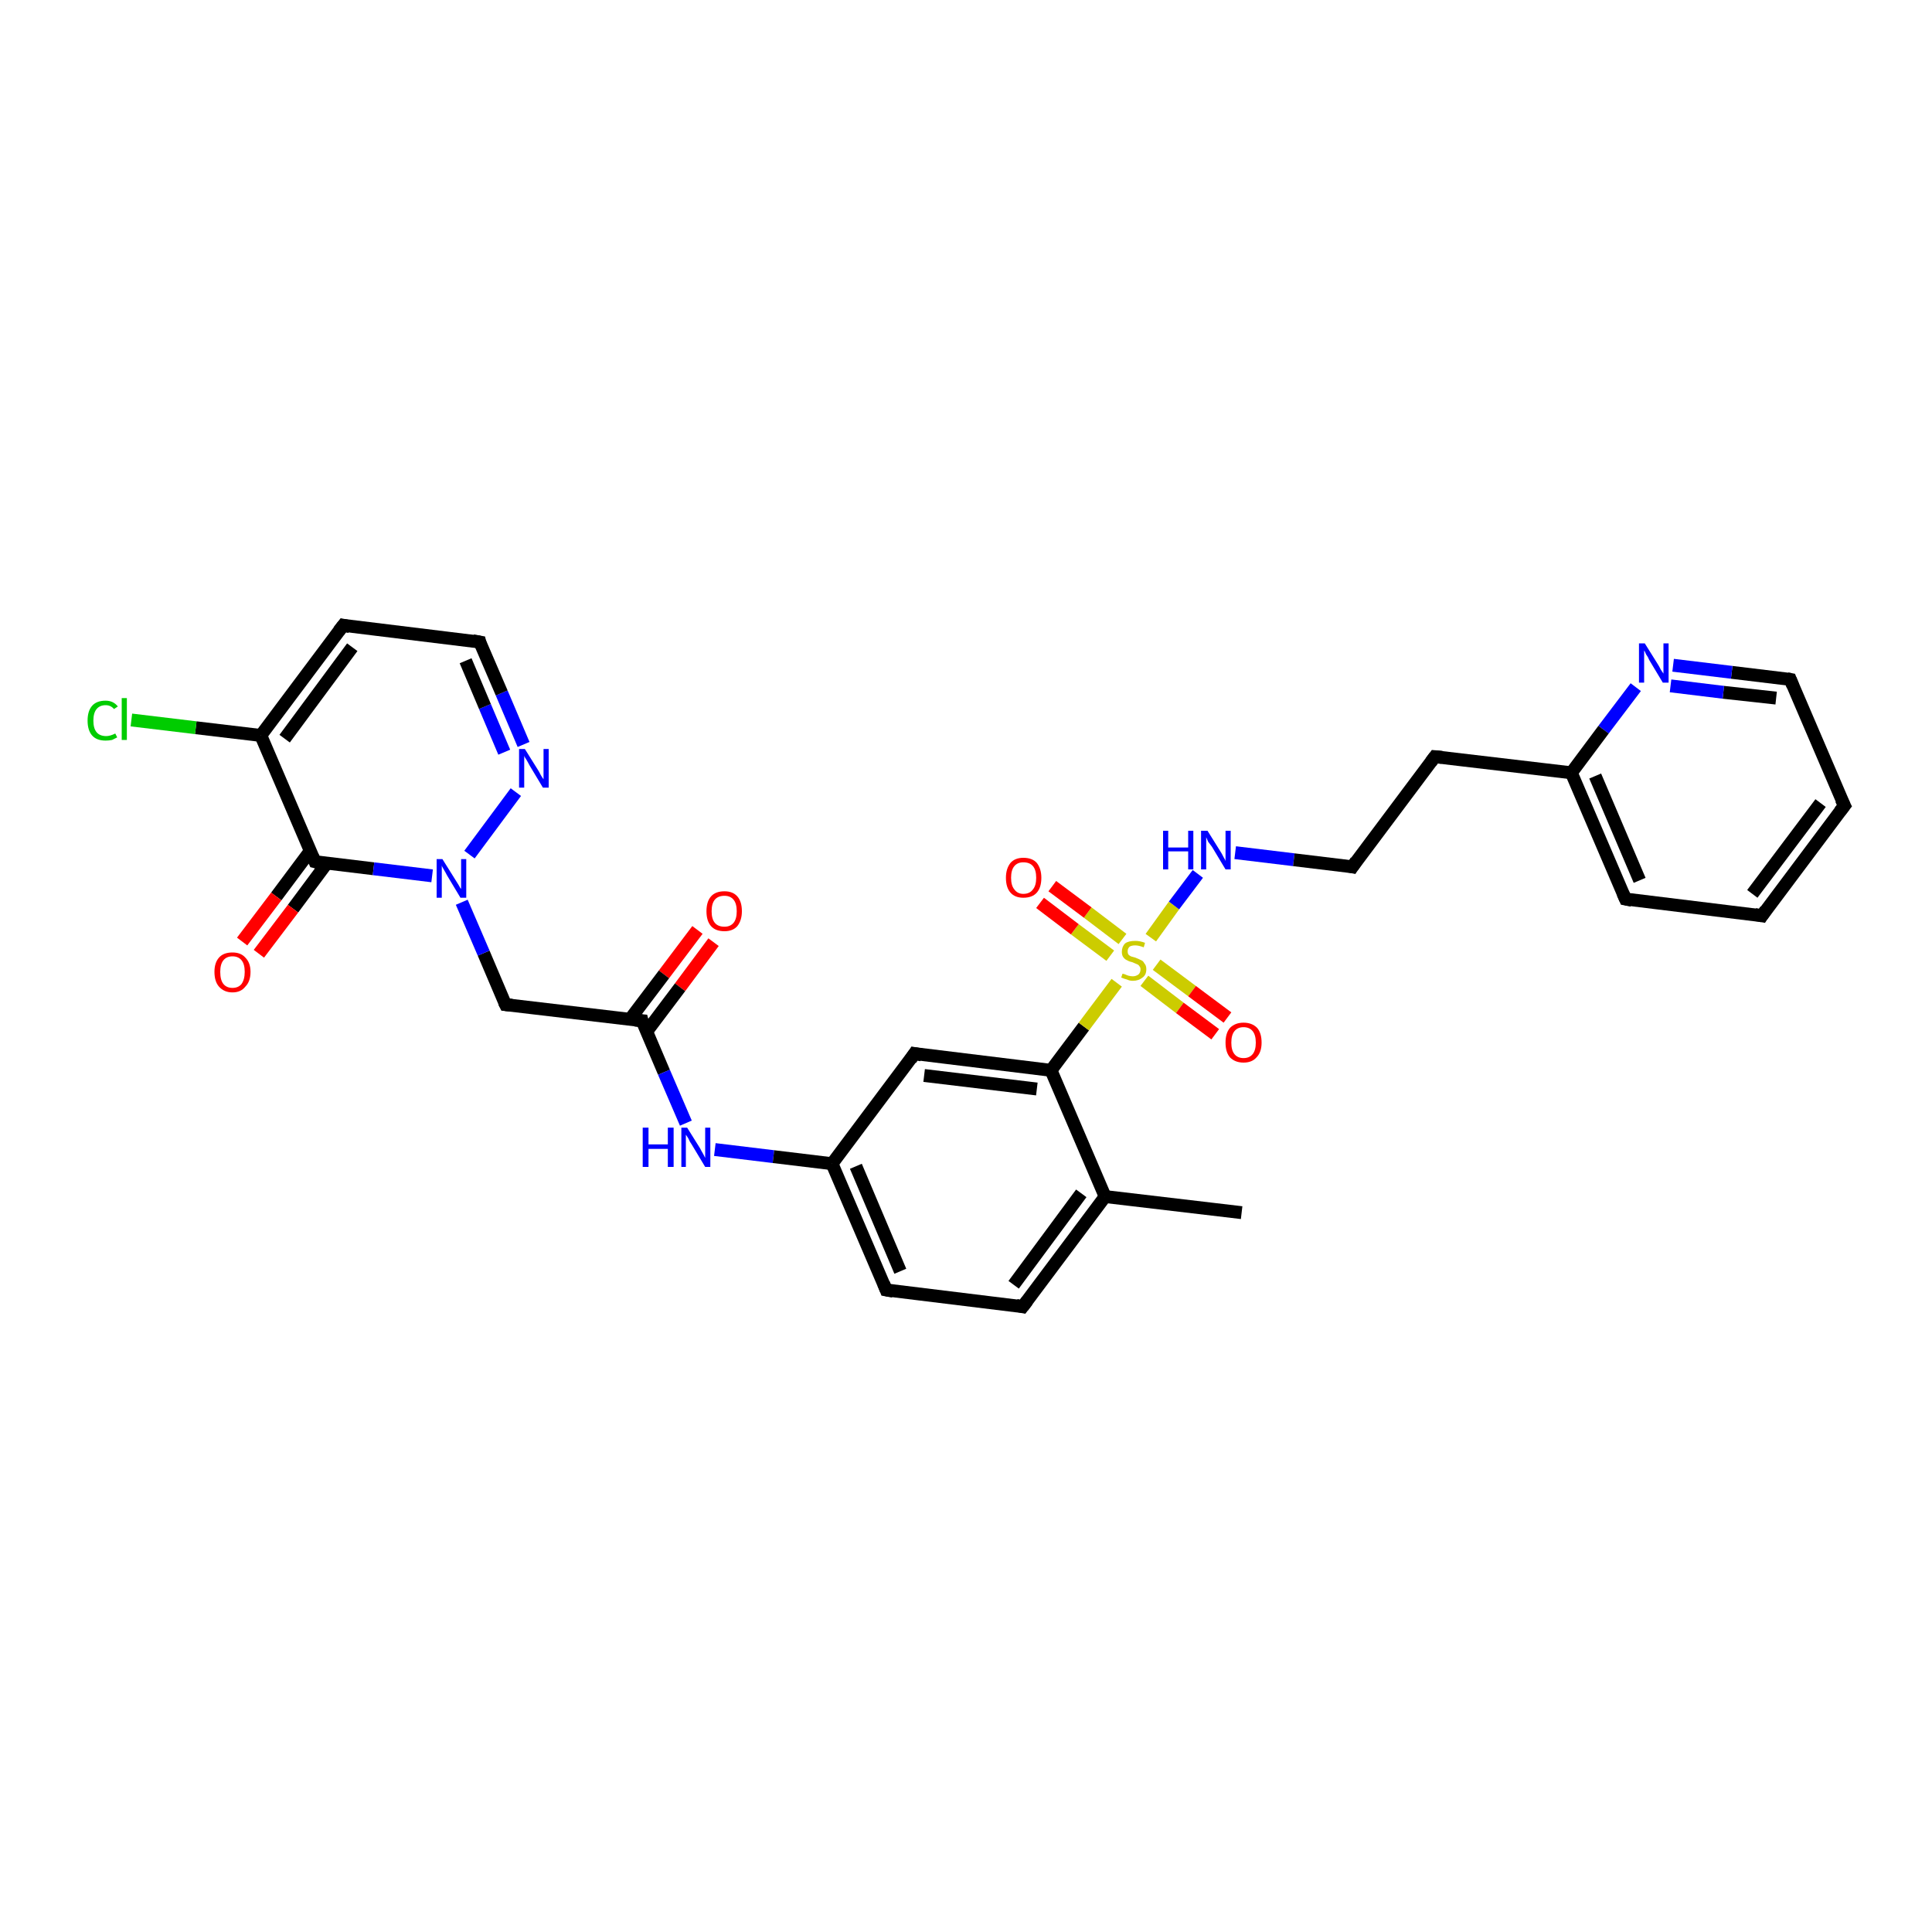 <?xml version='1.0' encoding='iso-8859-1'?>
<svg version='1.1' baseProfile='full'
              xmlns='http://www.w3.org/2000/svg'
                      xmlns:rdkit='http://www.rdkit.org/xml'
                      xmlns:xlink='http://www.w3.org/1999/xlink'
                  xml:space='preserve'
width='300px' height='300px' viewBox='0 0 300 300'>
<!-- END OF HEADER -->
<rect style='opacity:1.0;fill:#FFFFFF;stroke:none' width='300.0' height='300.0' x='0.0' y='0.0'> </rect>
<path class='bond-0 atom-0 atom-1' d='M 110.8,146.3 L 105.6,153.3' style='fill:none;fill-rule:evenodd;stroke:#FF0000;stroke-width:2.0px;stroke-linecap:butt;stroke-linejoin:miter;stroke-opacity:1' />
<path class='bond-0 atom-0 atom-1' d='M 105.6,153.3 L 100.4,160.2' style='fill:none;fill-rule:evenodd;stroke:#000000;stroke-width:2.0px;stroke-linecap:butt;stroke-linejoin:miter;stroke-opacity:1' />
<path class='bond-0 atom-0 atom-1' d='M 108.3,144.4 L 103.1,151.3' style='fill:none;fill-rule:evenodd;stroke:#FF0000;stroke-width:2.0px;stroke-linecap:butt;stroke-linejoin:miter;stroke-opacity:1' />
<path class='bond-0 atom-0 atom-1' d='M 103.1,151.3 L 97.8,158.3' style='fill:none;fill-rule:evenodd;stroke:#000000;stroke-width:2.0px;stroke-linecap:butt;stroke-linejoin:miter;stroke-opacity:1' />
<path class='bond-1 atom-1 atom-2' d='M 99.7,158.5 L 78.5,156.0' style='fill:none;fill-rule:evenodd;stroke:#000000;stroke-width:2.0px;stroke-linecap:butt;stroke-linejoin:miter;stroke-opacity:1' />
<path class='bond-2 atom-2 atom-3' d='M 78.5,156.0 L 75.1,148.0' style='fill:none;fill-rule:evenodd;stroke:#000000;stroke-width:2.0px;stroke-linecap:butt;stroke-linejoin:miter;stroke-opacity:1' />
<path class='bond-2 atom-2 atom-3' d='M 75.1,148.0 L 71.7,140.1' style='fill:none;fill-rule:evenodd;stroke:#0000FF;stroke-width:2.0px;stroke-linecap:butt;stroke-linejoin:miter;stroke-opacity:1' />
<path class='bond-3 atom-3 atom-4' d='M 72.9,132.7 L 80.1,123.0' style='fill:none;fill-rule:evenodd;stroke:#0000FF;stroke-width:2.0px;stroke-linecap:butt;stroke-linejoin:miter;stroke-opacity:1' />
<path class='bond-4 atom-4 atom-5' d='M 81.3,115.6 L 77.9,107.6' style='fill:none;fill-rule:evenodd;stroke:#0000FF;stroke-width:2.0px;stroke-linecap:butt;stroke-linejoin:miter;stroke-opacity:1' />
<path class='bond-4 atom-4 atom-5' d='M 77.9,107.6 L 74.5,99.7' style='fill:none;fill-rule:evenodd;stroke:#000000;stroke-width:2.0px;stroke-linecap:butt;stroke-linejoin:miter;stroke-opacity:1' />
<path class='bond-4 atom-4 atom-5' d='M 78.3,116.8 L 75.3,109.7' style='fill:none;fill-rule:evenodd;stroke:#0000FF;stroke-width:2.0px;stroke-linecap:butt;stroke-linejoin:miter;stroke-opacity:1' />
<path class='bond-4 atom-4 atom-5' d='M 75.3,109.7 L 72.3,102.6' style='fill:none;fill-rule:evenodd;stroke:#000000;stroke-width:2.0px;stroke-linecap:butt;stroke-linejoin:miter;stroke-opacity:1' />
<path class='bond-5 atom-5 atom-6' d='M 74.5,99.7 L 53.3,97.1' style='fill:none;fill-rule:evenodd;stroke:#000000;stroke-width:2.0px;stroke-linecap:butt;stroke-linejoin:miter;stroke-opacity:1' />
<path class='bond-6 atom-6 atom-7' d='M 53.3,97.1 L 40.5,114.2' style='fill:none;fill-rule:evenodd;stroke:#000000;stroke-width:2.0px;stroke-linecap:butt;stroke-linejoin:miter;stroke-opacity:1' />
<path class='bond-6 atom-6 atom-7' d='M 54.7,100.5 L 44.2,114.7' style='fill:none;fill-rule:evenodd;stroke:#000000;stroke-width:2.0px;stroke-linecap:butt;stroke-linejoin:miter;stroke-opacity:1' />
<path class='bond-7 atom-7 atom-8' d='M 40.5,114.2 L 30.4,113.0' style='fill:none;fill-rule:evenodd;stroke:#000000;stroke-width:2.0px;stroke-linecap:butt;stroke-linejoin:miter;stroke-opacity:1' />
<path class='bond-7 atom-7 atom-8' d='M 30.4,113.0 L 20.4,111.8' style='fill:none;fill-rule:evenodd;stroke:#00CC00;stroke-width:2.0px;stroke-linecap:butt;stroke-linejoin:miter;stroke-opacity:1' />
<path class='bond-8 atom-7 atom-9' d='M 40.5,114.2 L 48.9,133.8' style='fill:none;fill-rule:evenodd;stroke:#000000;stroke-width:2.0px;stroke-linecap:butt;stroke-linejoin:miter;stroke-opacity:1' />
<path class='bond-9 atom-9 atom-10' d='M 48.2,132.1 L 42.9,139.2' style='fill:none;fill-rule:evenodd;stroke:#000000;stroke-width:2.0px;stroke-linecap:butt;stroke-linejoin:miter;stroke-opacity:1' />
<path class='bond-9 atom-9 atom-10' d='M 42.9,139.2 L 37.6,146.2' style='fill:none;fill-rule:evenodd;stroke:#FF0000;stroke-width:2.0px;stroke-linecap:butt;stroke-linejoin:miter;stroke-opacity:1' />
<path class='bond-9 atom-9 atom-10' d='M 50.7,134.1 L 45.5,141.1' style='fill:none;fill-rule:evenodd;stroke:#000000;stroke-width:2.0px;stroke-linecap:butt;stroke-linejoin:miter;stroke-opacity:1' />
<path class='bond-9 atom-9 atom-10' d='M 45.5,141.1 L 40.2,148.1' style='fill:none;fill-rule:evenodd;stroke:#FF0000;stroke-width:2.0px;stroke-linecap:butt;stroke-linejoin:miter;stroke-opacity:1' />
<path class='bond-10 atom-1 atom-11' d='M 99.7,158.5 L 103.1,166.5' style='fill:none;fill-rule:evenodd;stroke:#000000;stroke-width:2.0px;stroke-linecap:butt;stroke-linejoin:miter;stroke-opacity:1' />
<path class='bond-10 atom-1 atom-11' d='M 103.1,166.5 L 106.5,174.4' style='fill:none;fill-rule:evenodd;stroke:#0000FF;stroke-width:2.0px;stroke-linecap:butt;stroke-linejoin:miter;stroke-opacity:1' />
<path class='bond-11 atom-11 atom-12' d='M 111.0,178.5 L 120.1,179.6' style='fill:none;fill-rule:evenodd;stroke:#0000FF;stroke-width:2.0px;stroke-linecap:butt;stroke-linejoin:miter;stroke-opacity:1' />
<path class='bond-11 atom-11 atom-12' d='M 120.1,179.6 L 129.2,180.7' style='fill:none;fill-rule:evenodd;stroke:#000000;stroke-width:2.0px;stroke-linecap:butt;stroke-linejoin:miter;stroke-opacity:1' />
<path class='bond-12 atom-12 atom-13' d='M 129.2,180.7 L 137.6,200.3' style='fill:none;fill-rule:evenodd;stroke:#000000;stroke-width:2.0px;stroke-linecap:butt;stroke-linejoin:miter;stroke-opacity:1' />
<path class='bond-12 atom-12 atom-13' d='M 132.9,181.1 L 139.8,197.4' style='fill:none;fill-rule:evenodd;stroke:#000000;stroke-width:2.0px;stroke-linecap:butt;stroke-linejoin:miter;stroke-opacity:1' />
<path class='bond-13 atom-13 atom-14' d='M 137.6,200.3 L 158.8,202.9' style='fill:none;fill-rule:evenodd;stroke:#000000;stroke-width:2.0px;stroke-linecap:butt;stroke-linejoin:miter;stroke-opacity:1' />
<path class='bond-14 atom-14 atom-15' d='M 158.8,202.9 L 171.6,185.8' style='fill:none;fill-rule:evenodd;stroke:#000000;stroke-width:2.0px;stroke-linecap:butt;stroke-linejoin:miter;stroke-opacity:1' />
<path class='bond-14 atom-14 atom-15' d='M 157.4,199.5 L 167.9,185.3' style='fill:none;fill-rule:evenodd;stroke:#000000;stroke-width:2.0px;stroke-linecap:butt;stroke-linejoin:miter;stroke-opacity:1' />
<path class='bond-15 atom-15 atom-16' d='M 171.6,185.8 L 192.8,188.3' style='fill:none;fill-rule:evenodd;stroke:#000000;stroke-width:2.0px;stroke-linecap:butt;stroke-linejoin:miter;stroke-opacity:1' />
<path class='bond-16 atom-15 atom-17' d='M 171.6,185.8 L 163.2,166.2' style='fill:none;fill-rule:evenodd;stroke:#000000;stroke-width:2.0px;stroke-linecap:butt;stroke-linejoin:miter;stroke-opacity:1' />
<path class='bond-17 atom-17 atom-18' d='M 163.2,166.2 L 142.0,163.6' style='fill:none;fill-rule:evenodd;stroke:#000000;stroke-width:2.0px;stroke-linecap:butt;stroke-linejoin:miter;stroke-opacity:1' />
<path class='bond-17 atom-17 atom-18' d='M 161.0,169.1 L 143.5,167.0' style='fill:none;fill-rule:evenodd;stroke:#000000;stroke-width:2.0px;stroke-linecap:butt;stroke-linejoin:miter;stroke-opacity:1' />
<path class='bond-18 atom-17 atom-19' d='M 163.2,166.2 L 168.3,159.4' style='fill:none;fill-rule:evenodd;stroke:#000000;stroke-width:2.0px;stroke-linecap:butt;stroke-linejoin:miter;stroke-opacity:1' />
<path class='bond-18 atom-17 atom-19' d='M 168.3,159.4 L 173.4,152.6' style='fill:none;fill-rule:evenodd;stroke:#CCCC00;stroke-width:2.0px;stroke-linecap:butt;stroke-linejoin:miter;stroke-opacity:1' />
<path class='bond-19 atom-19 atom-20' d='M 174.3,145.8 L 168.9,141.7' style='fill:none;fill-rule:evenodd;stroke:#CCCC00;stroke-width:2.0px;stroke-linecap:butt;stroke-linejoin:miter;stroke-opacity:1' />
<path class='bond-19 atom-19 atom-20' d='M 168.9,141.7 L 163.4,137.6' style='fill:none;fill-rule:evenodd;stroke:#FF0000;stroke-width:2.0px;stroke-linecap:butt;stroke-linejoin:miter;stroke-opacity:1' />
<path class='bond-19 atom-19 atom-20' d='M 172.4,148.4 L 166.9,144.3' style='fill:none;fill-rule:evenodd;stroke:#CCCC00;stroke-width:2.0px;stroke-linecap:butt;stroke-linejoin:miter;stroke-opacity:1' />
<path class='bond-19 atom-19 atom-20' d='M 166.9,144.3 L 161.5,140.2' style='fill:none;fill-rule:evenodd;stroke:#FF0000;stroke-width:2.0px;stroke-linecap:butt;stroke-linejoin:miter;stroke-opacity:1' />
<path class='bond-20 atom-19 atom-21' d='M 177.7,152.3 L 183.2,156.5' style='fill:none;fill-rule:evenodd;stroke:#CCCC00;stroke-width:2.0px;stroke-linecap:butt;stroke-linejoin:miter;stroke-opacity:1' />
<path class='bond-20 atom-19 atom-21' d='M 183.2,156.5 L 188.7,160.6' style='fill:none;fill-rule:evenodd;stroke:#FF0000;stroke-width:2.0px;stroke-linecap:butt;stroke-linejoin:miter;stroke-opacity:1' />
<path class='bond-20 atom-19 atom-21' d='M 179.6,149.8 L 185.1,153.9' style='fill:none;fill-rule:evenodd;stroke:#CCCC00;stroke-width:2.0px;stroke-linecap:butt;stroke-linejoin:miter;stroke-opacity:1' />
<path class='bond-20 atom-19 atom-21' d='M 185.1,153.9 L 190.6,158.0' style='fill:none;fill-rule:evenodd;stroke:#FF0000;stroke-width:2.0px;stroke-linecap:butt;stroke-linejoin:miter;stroke-opacity:1' />
<path class='bond-21 atom-19 atom-22' d='M 178.7,145.6 L 182.3,140.6' style='fill:none;fill-rule:evenodd;stroke:#CCCC00;stroke-width:2.0px;stroke-linecap:butt;stroke-linejoin:miter;stroke-opacity:1' />
<path class='bond-21 atom-19 atom-22' d='M 182.3,140.6 L 186.0,135.7' style='fill:none;fill-rule:evenodd;stroke:#0000FF;stroke-width:2.0px;stroke-linecap:butt;stroke-linejoin:miter;stroke-opacity:1' />
<path class='bond-22 atom-22 atom-23' d='M 191.8,132.4 L 200.9,133.5' style='fill:none;fill-rule:evenodd;stroke:#0000FF;stroke-width:2.0px;stroke-linecap:butt;stroke-linejoin:miter;stroke-opacity:1' />
<path class='bond-22 atom-22 atom-23' d='M 200.9,133.5 L 210.0,134.6' style='fill:none;fill-rule:evenodd;stroke:#000000;stroke-width:2.0px;stroke-linecap:butt;stroke-linejoin:miter;stroke-opacity:1' />
<path class='bond-23 atom-23 atom-24' d='M 210.0,134.6 L 222.8,117.5' style='fill:none;fill-rule:evenodd;stroke:#000000;stroke-width:2.0px;stroke-linecap:butt;stroke-linejoin:miter;stroke-opacity:1' />
<path class='bond-24 atom-24 atom-25' d='M 222.8,117.5 L 244.0,120.0' style='fill:none;fill-rule:evenodd;stroke:#000000;stroke-width:2.0px;stroke-linecap:butt;stroke-linejoin:miter;stroke-opacity:1' />
<path class='bond-25 atom-25 atom-26' d='M 244.0,120.0 L 252.4,139.6' style='fill:none;fill-rule:evenodd;stroke:#000000;stroke-width:2.0px;stroke-linecap:butt;stroke-linejoin:miter;stroke-opacity:1' />
<path class='bond-25 atom-25 atom-26' d='M 247.7,120.5 L 254.6,136.7' style='fill:none;fill-rule:evenodd;stroke:#000000;stroke-width:2.0px;stroke-linecap:butt;stroke-linejoin:miter;stroke-opacity:1' />
<path class='bond-26 atom-26 atom-27' d='M 252.4,139.6 L 273.6,142.2' style='fill:none;fill-rule:evenodd;stroke:#000000;stroke-width:2.0px;stroke-linecap:butt;stroke-linejoin:miter;stroke-opacity:1' />
<path class='bond-27 atom-27 atom-28' d='M 273.6,142.2 L 286.4,125.1' style='fill:none;fill-rule:evenodd;stroke:#000000;stroke-width:2.0px;stroke-linecap:butt;stroke-linejoin:miter;stroke-opacity:1' />
<path class='bond-27 atom-27 atom-28' d='M 272.1,138.8 L 282.7,124.7' style='fill:none;fill-rule:evenodd;stroke:#000000;stroke-width:2.0px;stroke-linecap:butt;stroke-linejoin:miter;stroke-opacity:1' />
<path class='bond-28 atom-28 atom-29' d='M 286.4,125.1 L 278.0,105.5' style='fill:none;fill-rule:evenodd;stroke:#000000;stroke-width:2.0px;stroke-linecap:butt;stroke-linejoin:miter;stroke-opacity:1' />
<path class='bond-29 atom-29 atom-30' d='M 278.0,105.5 L 268.9,104.4' style='fill:none;fill-rule:evenodd;stroke:#000000;stroke-width:2.0px;stroke-linecap:butt;stroke-linejoin:miter;stroke-opacity:1' />
<path class='bond-29 atom-29 atom-30' d='M 268.9,104.4 L 259.8,103.3' style='fill:none;fill-rule:evenodd;stroke:#0000FF;stroke-width:2.0px;stroke-linecap:butt;stroke-linejoin:miter;stroke-opacity:1' />
<path class='bond-29 atom-29 atom-30' d='M 275.8,108.4 L 267.6,107.5' style='fill:none;fill-rule:evenodd;stroke:#000000;stroke-width:2.0px;stroke-linecap:butt;stroke-linejoin:miter;stroke-opacity:1' />
<path class='bond-29 atom-29 atom-30' d='M 267.6,107.5 L 259.4,106.5' style='fill:none;fill-rule:evenodd;stroke:#0000FF;stroke-width:2.0px;stroke-linecap:butt;stroke-linejoin:miter;stroke-opacity:1' />
<path class='bond-30 atom-9 atom-3' d='M 48.9,133.8 L 58.0,134.9' style='fill:none;fill-rule:evenodd;stroke:#000000;stroke-width:2.0px;stroke-linecap:butt;stroke-linejoin:miter;stroke-opacity:1' />
<path class='bond-30 atom-9 atom-3' d='M 58.0,134.9 L 67.1,136.0' style='fill:none;fill-rule:evenodd;stroke:#0000FF;stroke-width:2.0px;stroke-linecap:butt;stroke-linejoin:miter;stroke-opacity:1' />
<path class='bond-31 atom-18 atom-12' d='M 142.0,163.6 L 129.2,180.7' style='fill:none;fill-rule:evenodd;stroke:#000000;stroke-width:2.0px;stroke-linecap:butt;stroke-linejoin:miter;stroke-opacity:1' />
<path class='bond-32 atom-30 atom-25' d='M 254.0,106.7 L 249.0,113.3' style='fill:none;fill-rule:evenodd;stroke:#0000FF;stroke-width:2.0px;stroke-linecap:butt;stroke-linejoin:miter;stroke-opacity:1' />
<path class='bond-32 atom-30 atom-25' d='M 249.0,113.3 L 244.0,120.0' style='fill:none;fill-rule:evenodd;stroke:#000000;stroke-width:2.0px;stroke-linecap:butt;stroke-linejoin:miter;stroke-opacity:1' />
<path d='M 98.6,158.4 L 99.7,158.5 L 99.8,158.9' style='fill:none;stroke:#000000;stroke-width:2.0px;stroke-linecap:butt;stroke-linejoin:miter;stroke-opacity:1;' />
<path d='M 79.5,156.1 L 78.5,156.0 L 78.3,155.6' style='fill:none;stroke:#000000;stroke-width:2.0px;stroke-linecap:butt;stroke-linejoin:miter;stroke-opacity:1;' />
<path d='M 74.6,100.1 L 74.5,99.7 L 73.4,99.5' style='fill:none;stroke:#000000;stroke-width:2.0px;stroke-linecap:butt;stroke-linejoin:miter;stroke-opacity:1;' />
<path d='M 54.3,97.3 L 53.3,97.1 L 52.6,98.0' style='fill:none;stroke:#000000;stroke-width:2.0px;stroke-linecap:butt;stroke-linejoin:miter;stroke-opacity:1;' />
<path d='M 48.5,132.9 L 48.9,133.8 L 49.3,133.9' style='fill:none;stroke:#000000;stroke-width:2.0px;stroke-linecap:butt;stroke-linejoin:miter;stroke-opacity:1;' />
<path d='M 137.2,199.3 L 137.6,200.3 L 138.7,200.5' style='fill:none;stroke:#000000;stroke-width:2.0px;stroke-linecap:butt;stroke-linejoin:miter;stroke-opacity:1;' />
<path d='M 157.8,202.7 L 158.8,202.9 L 159.5,202.0' style='fill:none;stroke:#000000;stroke-width:2.0px;stroke-linecap:butt;stroke-linejoin:miter;stroke-opacity:1;' />
<path d='M 143.1,163.8 L 142.0,163.6 L 141.4,164.5' style='fill:none;stroke:#000000;stroke-width:2.0px;stroke-linecap:butt;stroke-linejoin:miter;stroke-opacity:1;' />
<path d='M 209.5,134.5 L 210.0,134.6 L 210.6,133.7' style='fill:none;stroke:#000000;stroke-width:2.0px;stroke-linecap:butt;stroke-linejoin:miter;stroke-opacity:1;' />
<path d='M 222.2,118.3 L 222.8,117.5 L 223.9,117.6' style='fill:none;stroke:#000000;stroke-width:2.0px;stroke-linecap:butt;stroke-linejoin:miter;stroke-opacity:1;' />
<path d='M 252.0,138.7 L 252.4,139.6 L 253.4,139.8' style='fill:none;stroke:#000000;stroke-width:2.0px;stroke-linecap:butt;stroke-linejoin:miter;stroke-opacity:1;' />
<path d='M 272.5,142.0 L 273.6,142.2 L 274.2,141.3' style='fill:none;stroke:#000000;stroke-width:2.0px;stroke-linecap:butt;stroke-linejoin:miter;stroke-opacity:1;' />
<path d='M 285.7,126.0 L 286.4,125.1 L 285.9,124.1' style='fill:none;stroke:#000000;stroke-width:2.0px;stroke-linecap:butt;stroke-linejoin:miter;stroke-opacity:1;' />
<path d='M 278.4,106.5 L 278.0,105.5 L 277.5,105.4' style='fill:none;stroke:#000000;stroke-width:2.0px;stroke-linecap:butt;stroke-linejoin:miter;stroke-opacity:1;' />
<path class='atom-0' d='M 109.7 141.5
Q 109.7 140.0, 110.4 139.2
Q 111.1 138.4, 112.5 138.4
Q 113.8 138.4, 114.5 139.2
Q 115.2 140.0, 115.2 141.5
Q 115.2 142.9, 114.5 143.8
Q 113.8 144.6, 112.5 144.6
Q 111.1 144.6, 110.4 143.8
Q 109.7 143.0, 109.7 141.5
M 112.5 143.9
Q 113.4 143.9, 113.9 143.3
Q 114.4 142.7, 114.4 141.5
Q 114.4 140.3, 113.9 139.7
Q 113.4 139.1, 112.5 139.1
Q 111.5 139.1, 111.0 139.7
Q 110.5 140.3, 110.5 141.5
Q 110.5 142.7, 111.0 143.3
Q 111.5 143.9, 112.5 143.9
' fill='#FF0000'/>
<path class='atom-3' d='M 68.7 133.4
L 70.7 136.6
Q 70.9 136.9, 71.2 137.4
Q 71.5 138.0, 71.6 138.0
L 71.6 133.4
L 72.4 133.4
L 72.4 139.4
L 71.5 139.4
L 69.4 135.9
Q 69.2 135.5, 68.9 135.0
Q 68.6 134.5, 68.6 134.4
L 68.6 139.4
L 67.8 139.4
L 67.8 133.4
L 68.7 133.4
' fill='#0000FF'/>
<path class='atom-4' d='M 81.5 116.3
L 83.5 119.5
Q 83.7 119.8, 84.0 120.4
Q 84.3 120.9, 84.4 121.0
L 84.4 116.3
L 85.2 116.3
L 85.2 122.3
L 84.3 122.3
L 82.2 118.8
Q 82.0 118.4, 81.7 117.9
Q 81.4 117.5, 81.4 117.3
L 81.4 122.3
L 80.6 122.3
L 80.6 116.3
L 81.5 116.3
' fill='#0000FF'/>
<path class='atom-8' d='M 13.6 111.9
Q 13.6 110.4, 14.3 109.6
Q 15.0 108.8, 16.4 108.8
Q 17.6 108.8, 18.3 109.7
L 17.7 110.1
Q 17.2 109.5, 16.4 109.5
Q 15.5 109.5, 15.0 110.1
Q 14.5 110.7, 14.5 111.9
Q 14.5 113.1, 15.0 113.7
Q 15.5 114.3, 16.5 114.3
Q 17.1 114.3, 17.9 113.9
L 18.2 114.5
Q 17.8 114.7, 17.4 114.9
Q 16.9 115.0, 16.4 115.0
Q 15.0 115.0, 14.3 114.2
Q 13.6 113.4, 13.6 111.9
' fill='#00CC00'/>
<path class='atom-8' d='M 18.9 108.4
L 19.7 108.4
L 19.7 114.9
L 18.9 114.9
L 18.9 108.4
' fill='#00CC00'/>
<path class='atom-10' d='M 33.3 150.9
Q 33.3 149.5, 34.0 148.7
Q 34.7 147.9, 36.1 147.9
Q 37.4 147.9, 38.1 148.7
Q 38.9 149.5, 38.9 150.9
Q 38.9 152.4, 38.1 153.2
Q 37.4 154.1, 36.1 154.1
Q 34.8 154.1, 34.0 153.2
Q 33.3 152.4, 33.3 150.9
M 36.1 153.4
Q 37.0 153.4, 37.5 152.8
Q 38.0 152.1, 38.0 150.9
Q 38.0 149.7, 37.5 149.1
Q 37.0 148.5, 36.1 148.5
Q 35.2 148.5, 34.7 149.1
Q 34.2 149.7, 34.2 150.9
Q 34.2 152.2, 34.7 152.8
Q 35.2 153.4, 36.1 153.4
' fill='#FF0000'/>
<path class='atom-11' d='M 99.8 175.1
L 100.7 175.1
L 100.7 177.7
L 103.7 177.7
L 103.7 175.1
L 104.6 175.1
L 104.6 181.2
L 103.7 181.2
L 103.7 178.4
L 100.7 178.4
L 100.7 181.2
L 99.8 181.2
L 99.8 175.1
' fill='#0000FF'/>
<path class='atom-11' d='M 106.7 175.1
L 108.7 178.3
Q 108.9 178.7, 109.2 179.2
Q 109.5 179.8, 109.5 179.8
L 109.5 175.1
L 110.3 175.1
L 110.3 181.2
L 109.5 181.2
L 107.4 177.7
Q 107.1 177.3, 106.9 176.8
Q 106.6 176.3, 106.5 176.2
L 106.5 181.2
L 105.8 181.2
L 105.8 175.1
L 106.7 175.1
' fill='#0000FF'/>
<path class='atom-19' d='M 174.3 151.2
Q 174.4 151.2, 174.7 151.3
Q 174.9 151.4, 175.2 151.5
Q 175.6 151.6, 175.9 151.6
Q 176.4 151.6, 176.8 151.3
Q 177.1 151.0, 177.1 150.5
Q 177.1 150.2, 176.9 150.0
Q 176.8 149.8, 176.5 149.7
Q 176.3 149.6, 175.8 149.4
Q 175.3 149.3, 175.0 149.1
Q 174.7 149.0, 174.4 148.6
Q 174.2 148.3, 174.2 147.8
Q 174.2 147.0, 174.7 146.5
Q 175.2 146.1, 176.3 146.1
Q 177.0 146.1, 177.8 146.4
L 177.6 147.1
Q 176.8 146.8, 176.3 146.8
Q 175.7 146.8, 175.4 147.0
Q 175.1 147.3, 175.1 147.7
Q 175.1 148.0, 175.2 148.2
Q 175.4 148.4, 175.6 148.5
Q 175.9 148.6, 176.3 148.7
Q 176.8 148.9, 177.2 149.1
Q 177.5 149.2, 177.7 149.6
Q 178.0 149.9, 178.0 150.5
Q 178.0 151.4, 177.4 151.8
Q 176.8 152.3, 175.9 152.3
Q 175.4 152.3, 175.0 152.1
Q 174.6 152.0, 174.1 151.8
L 174.3 151.2
' fill='#CCCC00'/>
<path class='atom-20' d='M 156.2 136.3
Q 156.2 134.9, 156.9 134.0
Q 157.6 133.2, 158.9 133.2
Q 160.3 133.2, 161.0 134.0
Q 161.7 134.9, 161.7 136.3
Q 161.7 137.8, 161.0 138.6
Q 160.3 139.4, 158.9 139.4
Q 157.6 139.4, 156.9 138.6
Q 156.2 137.8, 156.2 136.3
M 158.9 138.8
Q 159.9 138.8, 160.4 138.1
Q 160.9 137.5, 160.9 136.3
Q 160.9 135.1, 160.4 134.5
Q 159.9 133.9, 158.9 133.9
Q 158.0 133.9, 157.5 134.5
Q 157.0 135.1, 157.0 136.3
Q 157.0 137.5, 157.5 138.1
Q 158.0 138.8, 158.9 138.8
' fill='#FF0000'/>
<path class='atom-21' d='M 190.3 161.9
Q 190.3 160.4, 191.0 159.6
Q 191.8 158.8, 193.1 158.8
Q 194.4 158.8, 195.2 159.6
Q 195.9 160.4, 195.9 161.9
Q 195.9 163.4, 195.1 164.2
Q 194.4 165.0, 193.1 165.0
Q 191.8 165.0, 191.0 164.2
Q 190.3 163.4, 190.3 161.9
M 193.1 164.3
Q 194.0 164.3, 194.5 163.7
Q 195.0 163.1, 195.0 161.9
Q 195.0 160.7, 194.5 160.1
Q 194.0 159.5, 193.1 159.5
Q 192.2 159.5, 191.7 160.1
Q 191.2 160.7, 191.2 161.9
Q 191.2 163.1, 191.7 163.7
Q 192.2 164.3, 193.1 164.3
' fill='#FF0000'/>
<path class='atom-22' d='M 180.6 129.0
L 181.4 129.0
L 181.4 131.6
L 184.5 131.6
L 184.5 129.0
L 185.3 129.0
L 185.3 135.0
L 184.5 135.0
L 184.5 132.2
L 181.4 132.2
L 181.4 135.0
L 180.6 135.0
L 180.6 129.0
' fill='#0000FF'/>
<path class='atom-22' d='M 187.5 129.0
L 189.5 132.2
Q 189.7 132.5, 190.0 133.1
Q 190.3 133.6, 190.3 133.7
L 190.3 129.0
L 191.1 129.0
L 191.1 135.0
L 190.3 135.0
L 188.2 131.5
Q 187.9 131.1, 187.6 130.7
Q 187.4 130.2, 187.3 130.0
L 187.3 135.0
L 186.5 135.0
L 186.5 129.0
L 187.5 129.0
' fill='#0000FF'/>
<path class='atom-30' d='M 255.4 99.9
L 257.4 103.1
Q 257.6 103.4, 257.9 104.0
Q 258.3 104.6, 258.3 104.6
L 258.3 99.9
L 259.1 99.9
L 259.1 106.0
L 258.2 106.0
L 256.1 102.5
Q 255.9 102.0, 255.6 101.6
Q 255.4 101.1, 255.3 101.0
L 255.3 106.0
L 254.5 106.0
L 254.5 99.9
L 255.4 99.9
' fill='#0000FF'/>
</svg>
